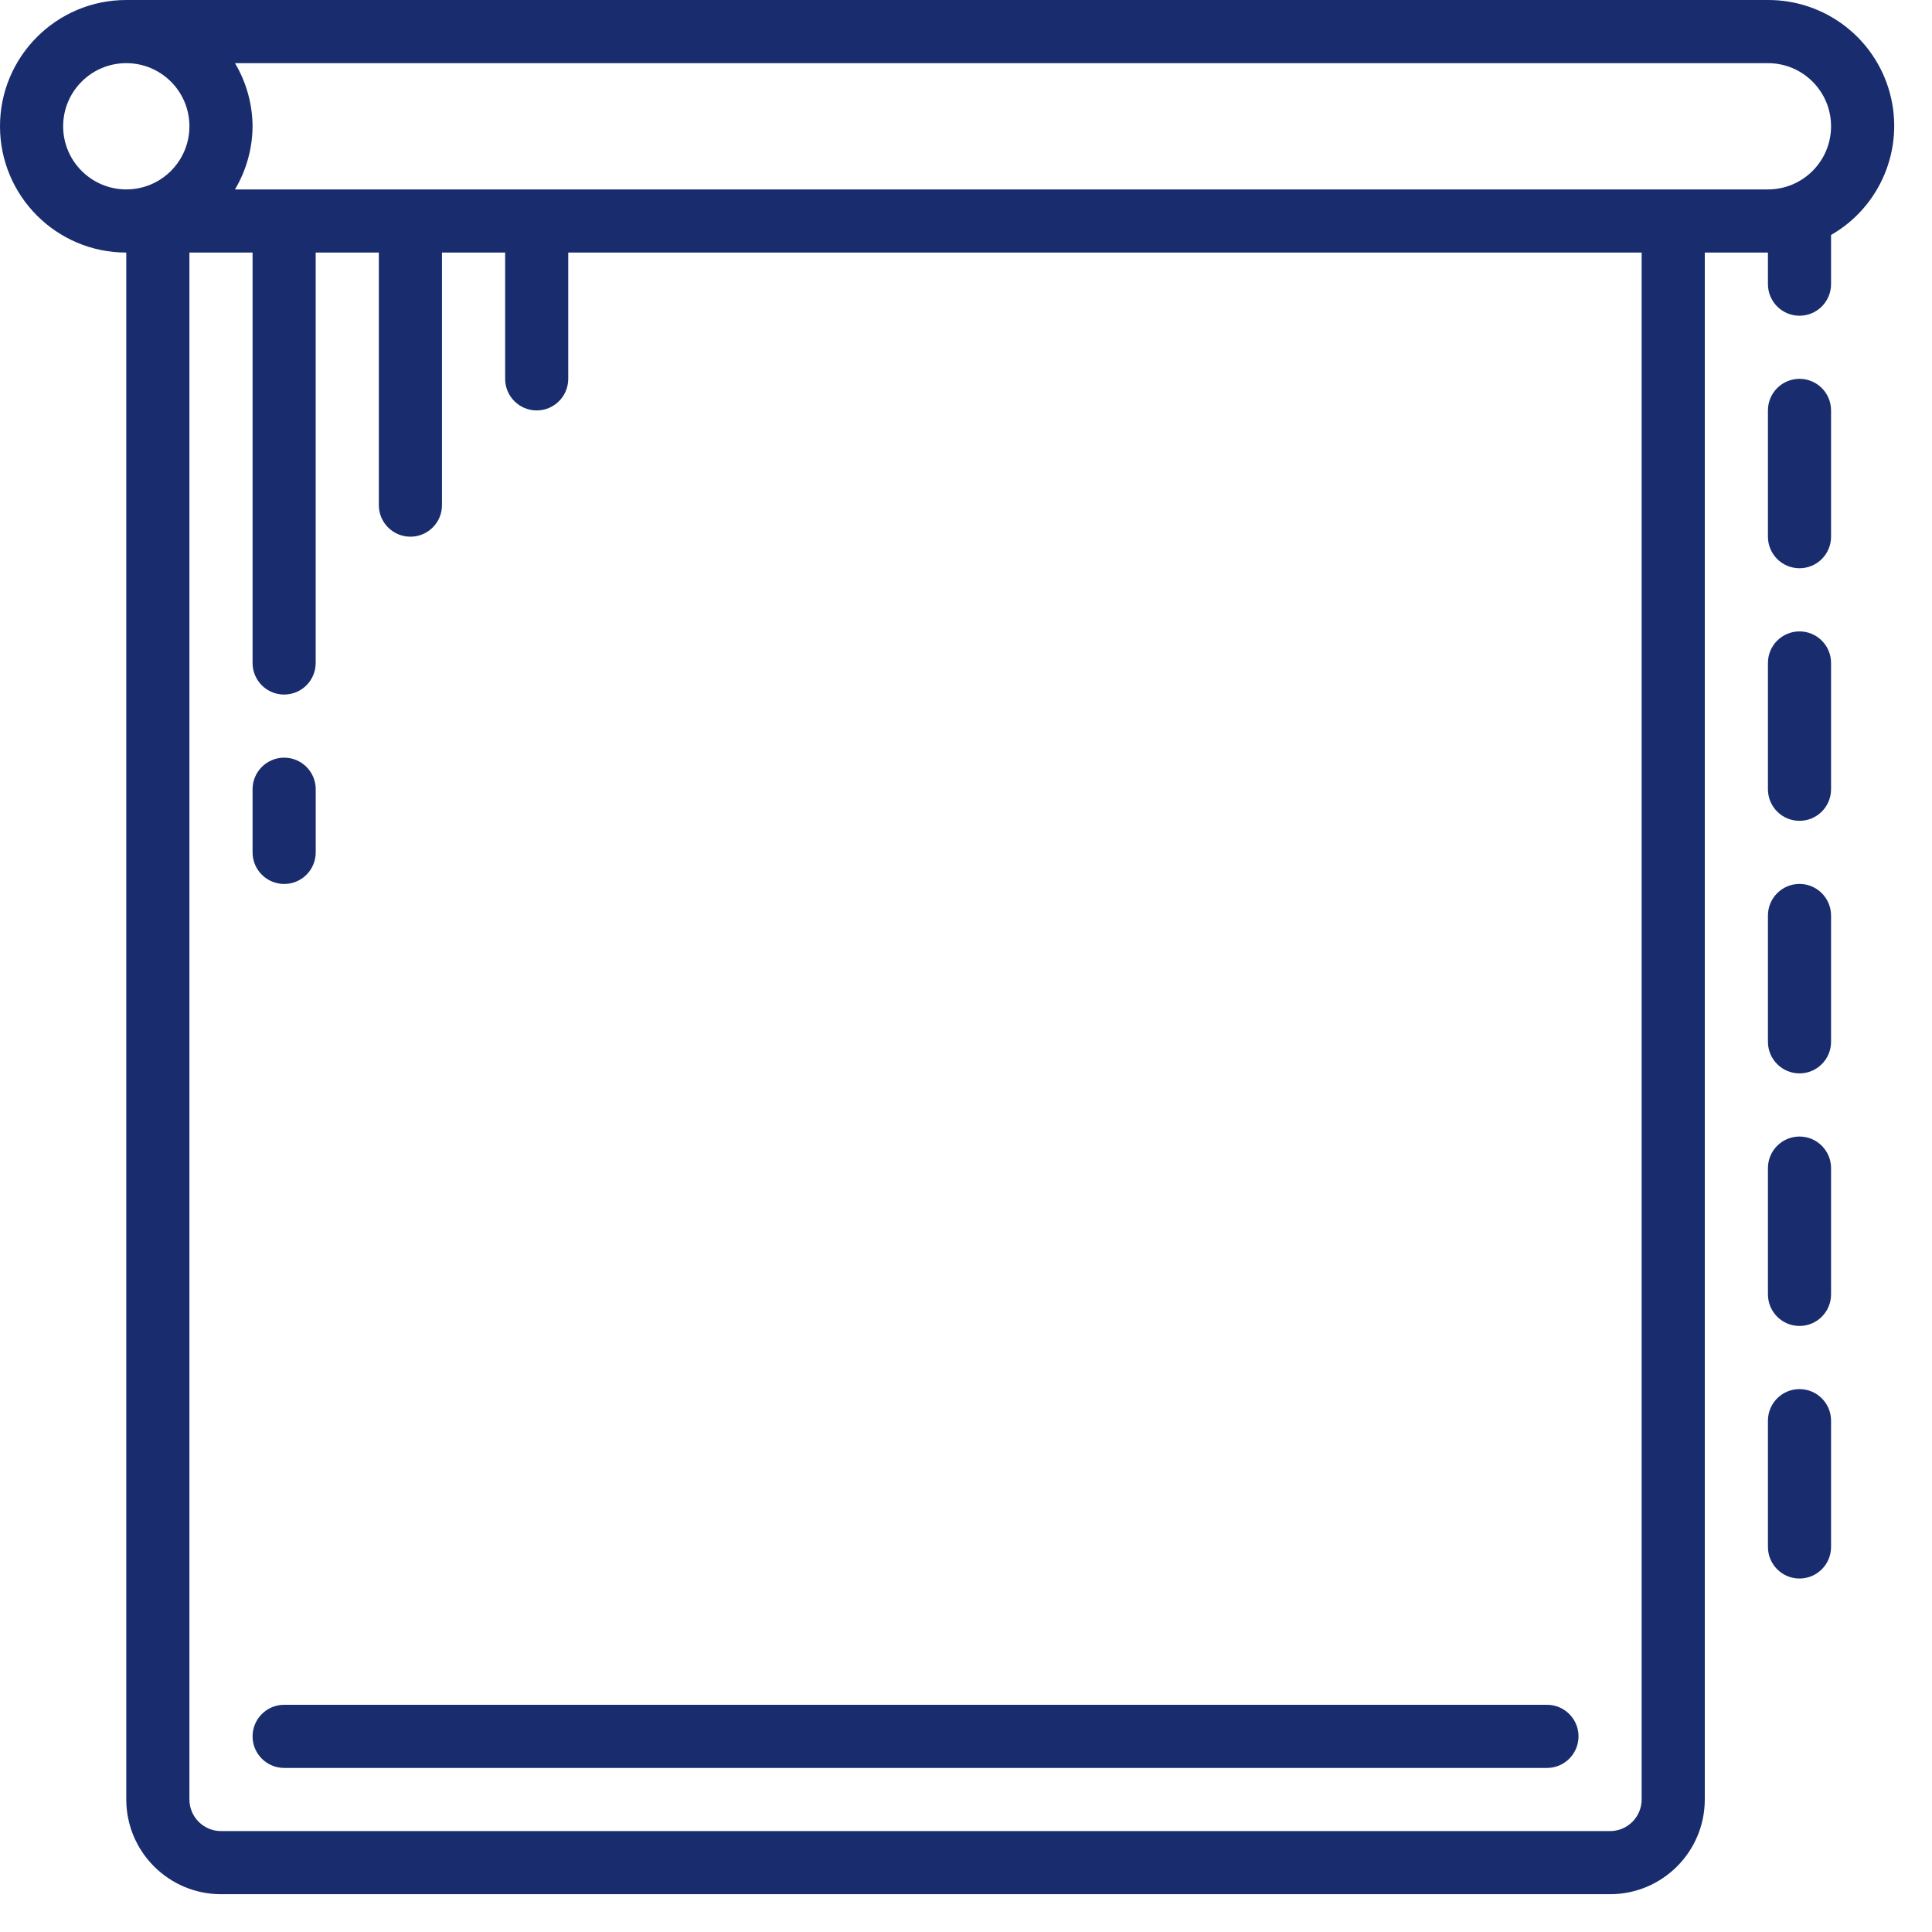 <svg width="48" height="48" viewBox="0 0 48 48" fill="none" xmlns="http://www.w3.org/2000/svg">
<path d="M43.924 1.45896e-05H3.137C1.405 1.45896e-05 0 1.405 0 3.137C0 4.87 1.405 6.275 3.137 6.275V44.708C3.139 46.007 4.192 47.06 5.491 47.061H40.002C41.301 47.06 42.354 46.007 42.355 44.708V6.275H43.924V7.059C43.924 7.493 44.275 7.844 44.708 7.844C45.141 7.844 45.492 7.493 45.492 7.059V5.838C46.722 5.132 47.322 3.686 46.954 2.316C46.586 0.946 45.342 -0.004 43.924 1.45896e-05ZM1.569 3.137C1.569 2.271 2.271 1.569 3.137 1.569C4.004 1.569 4.706 2.271 4.706 3.137C4.706 4.004 4.004 4.706 3.137 4.706C2.271 4.705 1.569 4.003 1.569 3.137ZM40.786 44.708C40.786 45.141 40.435 45.492 40.002 45.493H5.491C5.058 45.492 4.707 45.141 4.706 44.708V6.275H6.275V16.472C6.275 16.905 6.626 17.256 7.059 17.256C7.492 17.256 7.843 16.905 7.843 16.472V6.275H9.412V12.55C9.412 12.983 9.763 13.334 10.197 13.334C10.63 13.334 10.981 12.983 10.981 12.55V6.275H12.55V9.412C12.55 9.845 12.901 10.197 13.334 10.197C13.767 10.197 14.118 9.845 14.118 9.412V6.275H40.786V44.708ZM43.924 4.706H5.838C6.121 4.231 6.271 3.69 6.275 3.137C6.271 2.585 6.121 2.043 5.838 1.569H43.924C44.79 1.569 45.492 2.271 45.492 3.137C45.492 4.004 44.79 4.706 43.924 4.706Z" fill="#192D6E"/>
<path d="M7.06 42.355C6.627 42.355 6.275 42.706 6.275 43.139C6.275 43.572 6.627 43.924 7.06 43.924H38.434C38.867 43.924 39.218 43.572 39.218 43.139C39.218 42.706 38.867 42.355 38.434 42.355H7.06Z" fill="#192D6E"/>
<path d="M44.708 14.118C45.141 14.118 45.492 13.767 45.492 13.334V10.196C45.492 9.763 45.141 9.412 44.708 9.412C44.275 9.412 43.924 9.763 43.924 10.196V13.334C43.924 13.767 44.275 14.118 44.708 14.118Z" fill="#192D6E"/>
<path d="M43.924 19.609C43.924 20.042 44.275 20.393 44.708 20.393C45.141 20.393 45.492 20.042 45.492 19.609V16.471C45.492 16.038 45.141 15.687 44.708 15.687C44.275 15.687 43.924 16.038 43.924 16.471V19.609Z" fill="#192D6E"/>
<path d="M43.924 25.883C43.924 26.316 44.275 26.668 44.708 26.668C45.141 26.668 45.492 26.316 45.492 25.883V22.746C45.492 22.313 45.141 21.961 44.708 21.961C44.275 21.961 43.924 22.313 43.924 22.746V25.883Z" fill="#192D6E"/>
<path d="M43.924 32.158C43.924 32.592 44.275 32.943 44.708 32.943C45.141 32.943 45.492 32.592 45.492 32.158V29.021C45.492 28.588 45.141 28.237 44.708 28.237C44.275 28.237 43.924 28.588 43.924 29.021V32.158Z" fill="#192D6E"/>
<path d="M43.924 38.433C43.924 38.867 44.275 39.218 44.708 39.218C45.141 39.218 45.492 38.867 45.492 38.433V35.296C45.492 34.863 45.141 34.512 44.708 34.512C44.275 34.512 43.924 34.863 43.924 35.296V38.433Z" fill="#192D6E"/>
<path d="M7.06 21.962C7.493 21.962 7.844 21.61 7.844 21.177V19.609C7.844 19.175 7.493 18.824 7.06 18.824C6.627 18.824 6.275 19.175 6.275 19.609V21.177C6.275 21.61 6.627 21.962 7.06 21.962Z" fill="#192D6E"/>
</svg>
